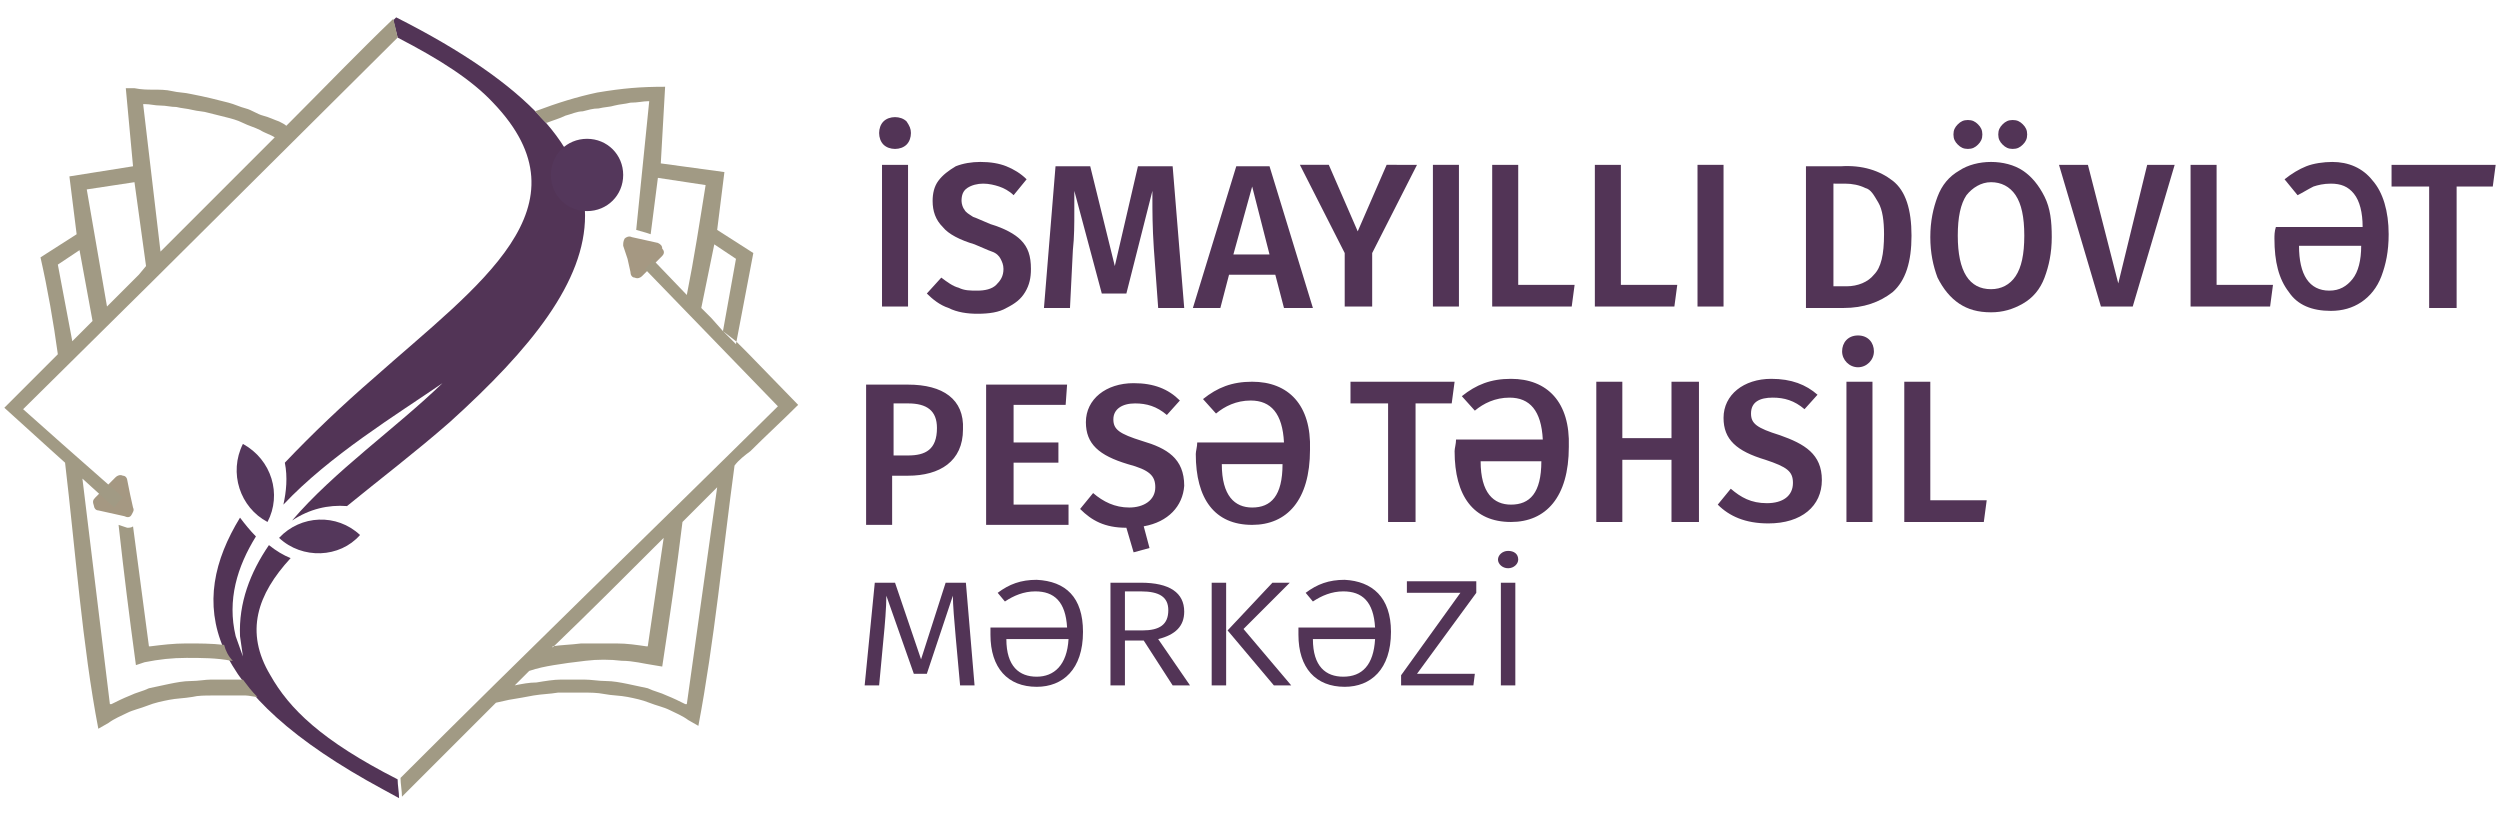 <?xml version="1.0" encoding="utf-8"?>
<!-- Generator: Adobe Illustrator 27.0.0, SVG Export Plug-In . SVG Version: 6.00 Build 0)  -->
<svg version="1.1" id="Layer_1" xmlns="http://www.w3.org/2000/svg" xmlns:xlink="http://www.w3.org/1999/xlink" x="0px" y="0px"
	 viewBox="0 0 172.9 56.7" style="enable-background:new 0 0 172.9 56.7;" xml:space="preserve">
<style type="text/css">
	.st0{fill-rule:evenodd;clip-rule:evenodd;fill:#523456;}
	.st1{enable-background:new    ;}
	.st2{fill:#523456;}
	.st3{fill-rule:evenodd;clip-rule:evenodd;fill:#54375B;}
	.st4{fill-rule:evenodd;clip-rule:evenodd;fill:#A59882;}
	.st5{fill-rule:evenodd;clip-rule:evenodd;fill:#A19A84;}
</style>
<g id="Layer_1-2">
	<path class="st0" d="M62.8,31.5h-1v-3.6h1c1.3,0,2,0.5,2,1.7C64.8,31.1,64,31.5,62.8,31.5 M73.8,26.6h-5.6v9.7h5.7v-1.4h-3.8V32
		h3.1v-1.4h-3.1V28h3.6L73.8,26.6L73.8,26.6z M86.6,35.1c-1.2,0-2.1-0.8-2.1-3h4.2C88.7,34.3,87.9,35.1,86.6,35.1z M86.6,26.4
		c-1.4,0-2.4,0.4-3.4,1.2l0.9,1c0.6-0.5,1.4-0.9,2.4-0.9c1.4,0,2.2,0.9,2.3,2.9h-6c0,0.3-0.1,0.6-0.1,0.8c0,3.1,1.3,4.9,3.9,4.9
		c2.4,0,4-1.7,4-5.2C90.7,28,89.1,26.4,86.6,26.4z M129.5,26.4h-1.8v9.7h1.8V26.4z M128.5,23.2c-0.7,0-1.1,0.5-1.1,1.1
		s0.5,1.1,1.1,1.1s1.1-0.5,1.1-1.1S129.2,23.2,128.5,23.2z M100.6,26.4h-7.2v1.5H96v8.2h1.9v-8.2h2.5
		C100.4,27.9,100.6,26.4,100.6,26.4z M104.5,34.9c-1.2,0-2.1-0.8-2.1-3h4.2C106.6,34.1,105.8,34.9,104.5,34.9z M104.5,26.2
		c-1.4,0-2.4,0.4-3.4,1.2l0.9,1c0.6-0.5,1.4-0.9,2.4-0.9c1.4,0,2.2,0.9,2.3,2.9h-6c0,0.3-0.1,0.6-0.1,0.8c0,3.1,1.3,4.9,3.9,4.9
		c2.4,0,4-1.7,4-5.2C108.6,27.8,107,26.2,104.5,26.2z M115.6,36.1h1.9v-9.7h-1.9v3.9h-3.4v-3.9h-1.8v9.7h1.8v-4.3h3.4V36.1z
		 M122.5,26.2c-1.9,0-3.3,1.1-3.3,2.7c0,1.5,0.9,2.3,2.9,2.9c1.5,0.5,1.9,0.8,1.9,1.6c0,0.9-0.7,1.4-1.8,1.4s-1.8-0.4-2.5-1
		l-0.9,1.1c0.8,0.8,1.9,1.3,3.5,1.3c2.3,0,3.7-1.2,3.7-3s-1.2-2.5-2.9-3.1c-1.6-0.5-2-0.8-2-1.5c0-0.8,0.6-1.1,1.5-1.1
		c0.8,0,1.5,0.2,2.2,0.8l0.9-1C124.9,26.6,123.9,26.2,122.5,26.2L122.5,26.2z M133.6,26.4h-1.9v9.7h5.5l0.2-1.5h-3.9V26.4z
		 M79.1,36.4l0.4,1.5l-1.1,0.3l-0.5-1.7c-1.5,0-2.4-0.5-3.2-1.3l0.9-1.1c0.7,0.6,1.5,1,2.5,1s1.8-0.5,1.8-1.4c0-0.8-0.4-1.2-1.9-1.6
		c-2-0.6-2.9-1.4-2.9-2.9c0-1.6,1.4-2.7,3.3-2.7c1.4,0,2.4,0.4,3.2,1.2l-0.9,1c-0.7-0.6-1.4-0.8-2.2-0.8c-0.9,0-1.5,0.4-1.5,1.1
		c0,0.7,0.4,1,2,1.5c1.7,0.5,2.9,1.2,2.9,3.1C81.8,35,80.8,36.1,79.1,36.4L79.1,36.4z M62.8,26.6h-2.9v9.7h1.8v-3.4h1.1
		c2.2,0,3.8-1,3.8-3.2C66.7,27.6,65.2,26.6,62.8,26.6z"/>
	<g class="st1">
		<path class="st2" d="M67.4,47.4h-1l-0.3-3.3c-0.1-1.1-0.2-2.3-0.2-2.9l-1.8,5.4h-0.9l-1.9-5.4c0,0.8-0.1,2-0.2,3l-0.3,3.2h-1
			l0.7-7.1h1.4l1.8,5.3l1.7-5.3h1.4L67.4,47.4z"/>
	</g>
	<g class="st1">
		<path class="st2" d="M74.9,43.7c0,2.6-1.4,3.8-3.2,3.8c-2,0-3.2-1.3-3.2-3.6c0-0.1,0-0.3,0-0.5h5.3c-0.1-1.8-0.9-2.5-2.2-2.5
			c-0.8,0-1.5,0.3-2.1,0.7L69,41c0.8-0.6,1.6-0.9,2.7-0.9C73.7,40.2,74.9,41.3,74.9,43.7z M73.9,44.2h-4.3c0,1.9,0.9,2.6,2.1,2.6
			C72.9,46.8,73.8,46,73.9,44.2z"/>
		<path class="st2" d="M79.1,44.3h-1.3v3.1h-1v-7.1h2.1c2,0,3,0.7,3,2c0,1-0.6,1.6-1.8,1.9l2.2,3.2h-1.2L79.1,44.3z M79,43.6
			c1.2,0,1.8-0.4,1.8-1.4c0-0.9-0.6-1.3-1.9-1.3h-1.1v2.7H79z"/>
		<path class="st2" d="M84.8,47.4h-1v-7.1h1V47.4z M86,43.5l3.3,3.9h-1.2l-3.2-3.8l3.1-3.3h1.2L86,43.5z"/>
	</g>
	<g class="st1">
		<path class="st2" d="M96.2,43.7c0,2.6-1.4,3.8-3.2,3.8c-2,0-3.2-1.3-3.2-3.6c0-0.1,0-0.3,0-0.5h5.3c-0.1-1.8-0.9-2.5-2.2-2.5
			c-0.8,0-1.5,0.3-2.1,0.7L90.3,41c0.8-0.6,1.6-0.9,2.7-0.9C94.9,40.2,96.2,41.3,96.2,43.7z M95.1,44.2h-4.3c0,1.9,0.9,2.6,2.1,2.6
			C94.2,46.8,95,46,95.1,44.2z"/>
	</g>
	<g class="st1">
		<path class="st2" d="M102.1,41l-4.1,5.6h4l-0.1,0.8h-5v-0.7L101,41h-3.7v-0.8h4.8V41z"/>
		<path class="st2" d="M105,38.7c0,0.3-0.3,0.6-0.7,0.6c-0.4,0-0.7-0.3-0.7-0.6c0-0.3,0.3-0.6,0.7-0.6C104.7,38.1,105,38.3,105,38.7
			z M104.8,47.4h-1v-7.1h1V47.4z"/>
	</g>
	<g class="st1">
		<path class="st2" d="M62.7,8.4C62.9,8.7,63,8.9,63,9.2s-0.1,0.6-0.3,0.8s-0.5,0.3-0.8,0.3c-0.3,0-0.6-0.1-0.8-0.3
			s-0.3-0.5-0.3-0.8s0.1-0.6,0.3-0.8s0.5-0.3,0.8-0.3C62.2,8.1,62.5,8.2,62.7,8.4z M62.8,11.4v9.8h-1.8v-9.8H62.8z"/>
		<path class="st2" d="M69.6,11.5c0.5,0.2,1,0.5,1.4,0.9l-0.9,1.1c-0.3-0.3-0.7-0.5-1-0.6c-0.3-0.1-0.7-0.2-1.1-0.2
			c-0.4,0-0.8,0.1-1.1,0.3c-0.3,0.2-0.4,0.5-0.4,0.9c0,0.2,0.1,0.5,0.2,0.6c0.1,0.2,0.3,0.3,0.6,0.5c0.3,0.1,0.7,0.3,1.2,0.5
			c1,0.3,1.7,0.7,2.1,1.1c0.5,0.5,0.7,1.1,0.7,2c0,0.6-0.1,1.1-0.4,1.6s-0.7,0.8-1.3,1.1c-0.5,0.3-1.2,0.4-2,0.4
			c-0.7,0-1.4-0.1-2-0.4c-0.6-0.2-1.1-0.6-1.5-1l1-1.1c0.4,0.3,0.8,0.6,1.2,0.7c0.4,0.2,0.8,0.2,1.3,0.2c0.5,0,1-0.1,1.3-0.4
			c0.3-0.3,0.5-0.6,0.5-1.1c0-0.3-0.1-0.5-0.2-0.7c-0.1-0.2-0.3-0.4-0.6-0.5c-0.3-0.1-0.7-0.3-1.2-0.5c-1-0.3-1.8-0.7-2.2-1.2
			c-0.5-0.5-0.7-1.1-0.7-1.8c0-0.5,0.1-1,0.4-1.4c0.3-0.4,0.7-0.7,1.2-1c0.5-0.2,1.1-0.3,1.7-0.3C68.5,11.2,69.1,11.3,69.6,11.5z"/>
		<path class="st2" d="M81.9,21.3h-1.8l-0.3-4.1c-0.1-1.5-0.1-2.6-0.1-3.5v-0.5l-1.8,7.1h-1.7l-1.9-7.1c0,0.6,0,1.1,0,1.4
			c0,0.9,0,1.8-0.1,2.7L74,21.3h-1.8l0.8-9.8h2.4l1.7,6.9l1.6-6.9h2.4L81.9,21.3z"/>
		<path class="st2" d="M88.8,21.3L88.2,19H85l-0.6,2.3h-1.9l3-9.8h2.3l3,9.8H88.8z M85.3,17.6h2.5l-1.2-4.7L85.3,17.6z"/>
		<path class="st2" d="M98,11.4l-3.1,6.1v3.7H93v-3.7l-3.1-6.1h2l2,4.6l2-4.6H98z"/>
		<path class="st2" d="M100.9,11.4v9.8h-1.8v-9.8H100.9z"/>
		<path class="st2" d="M105,11.4v8.3h3.9l-0.2,1.5h-5.5v-9.8H105z"/>
		<path class="st2" d="M112.1,11.4v8.3h3.9l-0.2,1.5h-5.5v-9.8H112.1z"/>
		<path class="st2" d="M119.2,11.4v9.8h-1.8v-9.8H119.2z"/>
		<path class="st2" d="M130.9,12.5c0.9,0.7,1.3,2,1.3,3.8c0,1.8-0.4,3.1-1.3,3.9c-0.9,0.7-2,1.1-3.4,1.1h-2.6v-9.8h2.4
			C128.8,11.4,130,11.8,130.9,12.5z M126.8,12.8v7h0.9c0.8,0,1.5-0.3,1.9-0.8c0.5-0.5,0.7-1.4,0.7-2.8c0-0.9-0.1-1.7-0.4-2.2
			s-0.5-0.9-0.9-1c-0.4-0.2-0.9-0.3-1.4-0.3H126.8z"/>
		<path class="st2" d="M139.9,11.8c0.6,0.4,1.1,1,1.5,1.8s0.5,1.7,0.5,2.8c0,1.1-0.2,2-0.5,2.8c-0.3,0.8-0.8,1.4-1.5,1.8
			s-1.4,0.6-2.2,0.6c-0.9,0-1.6-0.2-2.2-0.6s-1.1-1-1.5-1.8c-0.3-0.8-0.5-1.7-0.5-2.8c0-1.1,0.2-2,0.5-2.8c0.3-0.8,0.8-1.4,1.5-1.8
			c0.6-0.4,1.4-0.6,2.2-0.6C138.5,11.2,139.3,11.4,139.9,11.8z M136.8,8.6c0.2,0.2,0.3,0.4,0.3,0.7c0,0.3-0.1,0.5-0.3,0.7
			c-0.2,0.2-0.4,0.3-0.7,0.3c-0.3,0-0.5-0.1-0.7-0.3c-0.2-0.2-0.3-0.4-0.3-0.7c0-0.3,0.1-0.5,0.3-0.7c0.2-0.2,0.4-0.3,0.7-0.3
			C136.4,8.3,136.6,8.4,136.8,8.6z M136,13.5c-0.4,0.6-0.6,1.5-0.6,2.8c0,2.5,0.8,3.7,2.3,3.7c0.7,0,1.3-0.3,1.7-0.9
			c0.4-0.6,0.6-1.5,0.6-2.8c0-1.3-0.2-2.2-0.6-2.8c-0.4-0.6-1-0.9-1.7-0.9S136.4,13,136,13.5z M139.9,8.6c0.2,0.2,0.3,0.4,0.3,0.7
			c0,0.3-0.1,0.5-0.3,0.7c-0.2,0.2-0.4,0.3-0.7,0.3c-0.3,0-0.5-0.1-0.7-0.3s-0.3-0.4-0.3-0.7c0-0.3,0.1-0.5,0.3-0.7
			c0.2-0.2,0.4-0.3,0.7-0.3C139.5,8.3,139.7,8.4,139.9,8.6z"/>
		<path class="st2" d="M150.4,11.4l-2.9,9.8h-2.2l-2.9-9.8h2l2.1,8.2l2-8.2H150.4z"/>
		<path class="st2" d="M153.3,11.4v8.3h3.9l-0.2,1.5h-5.5v-9.8H153.3z"/>
		<path class="st2" d="M164.1,12.5c0.7,0.8,1.1,2.1,1.1,3.7c0,1.2-0.2,2.1-0.5,2.9s-0.8,1.4-1.4,1.8c-0.6,0.4-1.3,0.6-2.1,0.6
			c-1.3,0-2.3-0.4-2.9-1.3c-0.7-0.9-1-2.1-1-3.7c0-0.2,0-0.5,0.1-0.8h6c0-1-0.2-1.8-0.6-2.3c-0.4-0.5-0.9-0.7-1.6-0.7
			c-0.5,0-0.9,0.1-1.2,0.2c-0.4,0.2-0.7,0.4-1.1,0.6l-0.9-1.1c0.5-0.4,1-0.7,1.5-0.9c0.5-0.2,1.2-0.3,1.8-0.3
			C162.4,11.2,163.4,11.6,164.1,12.5z M162.7,19.3c0.4-0.5,0.6-1.3,0.6-2.3H159c0,2,0.7,3.1,2.1,3.1
			C161.8,20.1,162.3,19.8,162.7,19.3z"/>
		<path class="st2" d="M172.6,11.4l-0.2,1.5h-2.5v8.4H168v-8.4h-2.6v-1.5H172.6z"/>
	</g>
	<path class="st0" d="M24,35c2.2-1.8,4.7-3.7,7.1-5.8c11.3-10.2,14.9-18.6-3.7-28l-0.2,0.2l0,0l0.3,1.2l-17,16.9l17-16.9
		c2.9,1.5,5.1,2.9,6.6,4.5c6.9,7.2-1,12.6-8.2,19c-2.2,1.9-4.3,3.9-6.2,5.9c0.2,1,0.1,2-0.1,2.9c3.2-3.4,7.8-6.2,11-8.4
		c-3.2,3.1-7.5,6.1-10.4,9.5C21.4,35.2,22.7,34.9,24,35 M16.3,44c-0.6-2.5,0.1-4.8,1.4-6.9c-0.4-0.4-0.8-0.9-1.1-1.3
		c-3.6,5.9-2.7,12,9.9,18.8l1.1,0.6c0-0.4-0.1-0.9-0.1-1.3c-5.3-2.7-7.5-4.9-8.8-7.2c-1.8-3-0.9-5.6,1.4-8.1c-0.5-0.2-1-0.5-1.5-0.9
		c-1.3,1.9-2.1,4-2,6.3l0.2,1.4L16.3,44L16.3,44z"/>
	<path class="st3" d="M19.3,37.2L19.3,37.2c1.5-1.6,4-1.7,5.6-0.2l0,0l0,0C23.5,38.6,20.9,38.7,19.3,37.2"/>
	<path class="st3" d="M18.5,36.1L18.5,36.1L18.5,36.1c-1.9-1-2.7-3.4-1.7-5.4l0,0l0,0C18.8,31.8,19.5,34.2,18.5,36.1"/>
	<path class="st4" d="M45.8,17.7l-0.7,0.7l-0.7,0.7c-0.1,0.1-0.3,0.2-0.5,0.1c-0.2,0-0.3-0.2-0.3-0.4l-0.2-0.9L43.1,17
		c0-0.2,0-0.3,0.1-0.5c0.1-0.1,0.3-0.2,0.5-0.1l0.9,0.2l0.9,0.2c0.2,0.1,0.3,0.2,0.3,0.4C46,17.4,45.9,17.6,45.8,17.7"/>
	<path class="st4" d="M6.6,34.4l0.7-0.7l0.7-0.7c0.1-0.1,0.3-0.2,0.5-0.1c0.2,0,0.3,0.2,0.3,0.3L9,34.2l0.2,0.9
		c0.1,0.2,0,0.3-0.1,0.5s-0.3,0.2-0.5,0.1l-0.9-0.2l-0.9-0.2c-0.2,0-0.3-0.2-0.3-0.3C6.4,34.7,6.4,34.6,6.6,34.4"/>
	<path class="st5" d="M5.7,33.1l1.9,15.6l0.1,0c0.4-0.2,0.8-0.4,1.3-0.6c0.4-0.2,0.9-0.3,1.3-0.5c0.5-0.1,0.9-0.2,1.4-0.3
		s1-0.2,1.5-0.2c0.5,0,1-0.1,1.4-0.1c0.5,0,1,0,1.5,0l0.4,0l0.3,0c0.3,0.4,0.6,0.8,1,1.2c-0.2,0-0.6-0.1-0.8-0.1c-0.2,0-0.5,0-0.7,0
		c-0.5,0-1.1,0-1.6,0c-0.5,0-1,0-1.4,0.1c-0.6,0.1-1.1,0.1-1.6,0.2c-0.5,0.1-1,0.2-1.5,0.4s-1,0.3-1.4,0.5S7.9,49.7,7.5,50l-0.7,0.4
		C5.7,44.7,5.2,37.9,4.5,32L5.7,33.1L5.7,33.1z M12.9,44.5c0.9,0,1.7,0,2.6,0.1c0.1,0.4,0.3,0.8,0.6,1.1h-0.1
		c-1-0.2-2.1-0.2-3.1-0.2c-1,0-1.9,0.1-2.9,0.3L9.4,46c-0.5-3.7-0.8-6.1-1.2-9.7l0.6,0.2c0.1,0,0.3,0,0.4-0.1l1.1,8.3h0.1
		C11.2,44.6,12,44.5,12.9,44.5L12.9,44.5z M6.4,22.2l-0.7,0.7l-0.7,0.7L4,18.3l1.5-1L6.4,22.2L6.4,22.2z M10.1,18.4L9.6,19l-2.2,2.2
		L6,13.1l3.3-0.5L10.1,18.4z M19,9.5c-2.6,2.6-5.3,5.3-7.9,7.9L9.9,7.2h0.1c0.4,0,0.7,0.1,1.1,0.1c0.4,0,0.7,0.1,1.1,0.1
		c0.4,0.1,0.7,0.1,1.1,0.2c0.4,0.1,0.8,0.1,1.1,0.2c0.4,0.1,0.8,0.2,1.2,0.3c0.4,0.1,0.8,0.2,1.2,0.4C17.2,8.7,17.6,8.8,18,9
		C18.3,9.2,18.7,9.3,19,9.5L19,9.5z M27.2,1.3c-2.4,2.3-4.7,4.7-7.1,7.1l-0.3,0.3c-0.1-0.1-0.3-0.2-0.5-0.3C19,8.3,18.6,8.1,18.2,8
		S17.4,7.6,17,7.5c-0.4-0.1-0.8-0.3-1.2-0.4C15.4,7,15,6.9,14.6,6.8c-0.4-0.1-0.9-0.2-1.4-0.3c-0.4-0.1-0.9-0.1-1.3-0.2
		c-0.4-0.1-0.9-0.1-1.3-0.1S9.8,6.2,9.3,6.1l-0.4,0H8.7l0.5,5.4l-4.4,0.7l0.5,4l-2.5,1.6C3.3,20,3.7,22.3,4,24.5l0,0
		c-0.3,0.3-0.5,0.5-0.8,0.8c-1,1-1.9,1.9-2.9,2.9l3.2,2.9l1,0.9l0,0l1.2,1.1l2.2,2l0.3-0.4l0.3-0.3l-4.2-3.7l-2.7-2.4l8.9-8.8
		l17-16.9C27.4,2.1,27.3,1.7,27.2,1.3L27.2,1.3z M48.6,21.4l-0.2-0.2L48.6,21.4z M38.2,44.8c2.6-2.5,5.1-5,7.7-7.6l-1.1,7.5h-0.1
		c-0.7-0.1-1.3-0.2-2.1-0.2c-0.8,0-1.6,0-2.4,0c-0.8,0.1-1.4,0.1-2,0.2C38.3,44.8,38.2,44.8,38.2,44.8z M35.6,47.4L35.6,47.4l1-1
		c0.6-0.2,1.1-0.3,1.7-0.4c0.6-0.1,1.3-0.2,2.2-0.3c0.8-0.1,1.7-0.1,2.5,0c0.8,0,1.5,0.2,2.2,0.3l0.6,0.1c0.5-3.3,1-6.7,1.4-10
		l0.9-0.9l1.5-1.5l-2.1,15l-0.1,0c-0.4-0.2-0.8-0.4-1.3-0.6c-0.4-0.2-0.9-0.3-1.3-0.5c-0.5-0.1-0.9-0.2-1.4-0.3s-1-0.2-1.5-0.2
		c-0.5,0-1-0.1-1.5-0.1c-0.5,0-1.1,0-1.6,0c-0.5,0-1.1,0.1-1.7,0.2C36.6,47.2,36.1,47.3,35.6,47.4L35.6,47.4z M27.7,53.8
		c0,0.4,0.1,0.9,0.1,1.3c1.7-1.7,3.8-3.8,5.5-5.5l1-1l0.9-0.2c0.6-0.1,1.2-0.2,1.7-0.3c0.6-0.1,1.1-0.1,1.7-0.2c0.6,0,1.1,0,1.7,0
		c0.5,0,1,0,1.5,0.1c0.5,0.1,1.1,0.1,1.6,0.2s1,0.2,1.5,0.4s1,0.3,1.4,0.5s0.9,0.4,1.3,0.7l0.7,0.4c1.1-5.8,1.7-12.1,2.5-18l0,0
		c0.3-0.4,0.7-0.7,1.1-1c1.1-1.1,2.2-2.1,3.3-3.2l-3.5-3.6l-0.8-0.8l0,0L50,22.9L49.2,22l-0.7-0.7c0.3-1.5,0.6-2.9,0.9-4.4l1.5,1
		L50,22.9l0,0l0.9,0.9c0.4-2.1,0.8-4.2,1.2-6.3l-2.5-1.6l0.5-4l-4.4-0.6L46,6c-1.7,0-2.9,0.1-4.7,0.4c-1.4,0.3-2.7,0.7-4.3,1.3h0
		c0.3,0.3,0.5,0.6,0.8,0.8c0.5-0.2,0.9-0.3,1.3-0.5c0.4-0.1,0.8-0.3,1.2-0.3c0.4-0.1,0.7-0.2,1.1-0.2c0.4-0.1,0.8-0.1,1.1-0.2
		c0.4-0.1,0.7-0.1,1.1-0.2C44.1,7.1,44.5,7,44.8,7h0.1L44,15.9l0.7,0.2l0.3,0.1l0.5-3.9l3.3,0.5c-0.4,2.5-0.8,5.1-1.3,7.6l0.8,0.8
		l0,0l-0.8-0.8l-2.4-2.5L45,18.2l-0.4,0.4c3.1,3.2,6.1,6.3,9.2,9.5C45,36.8,36.4,45.1,27.7,53.8L27.7,53.8z"/>
	<path class="st3" d="M40.6,9.6c1.4,0,2.5,1.1,2.5,2.5s-1.1,2.5-2.5,2.5s-2.5-1.1-2.5-2.5S39.2,9.6,40.6,9.6"/>
</g>
</svg>
